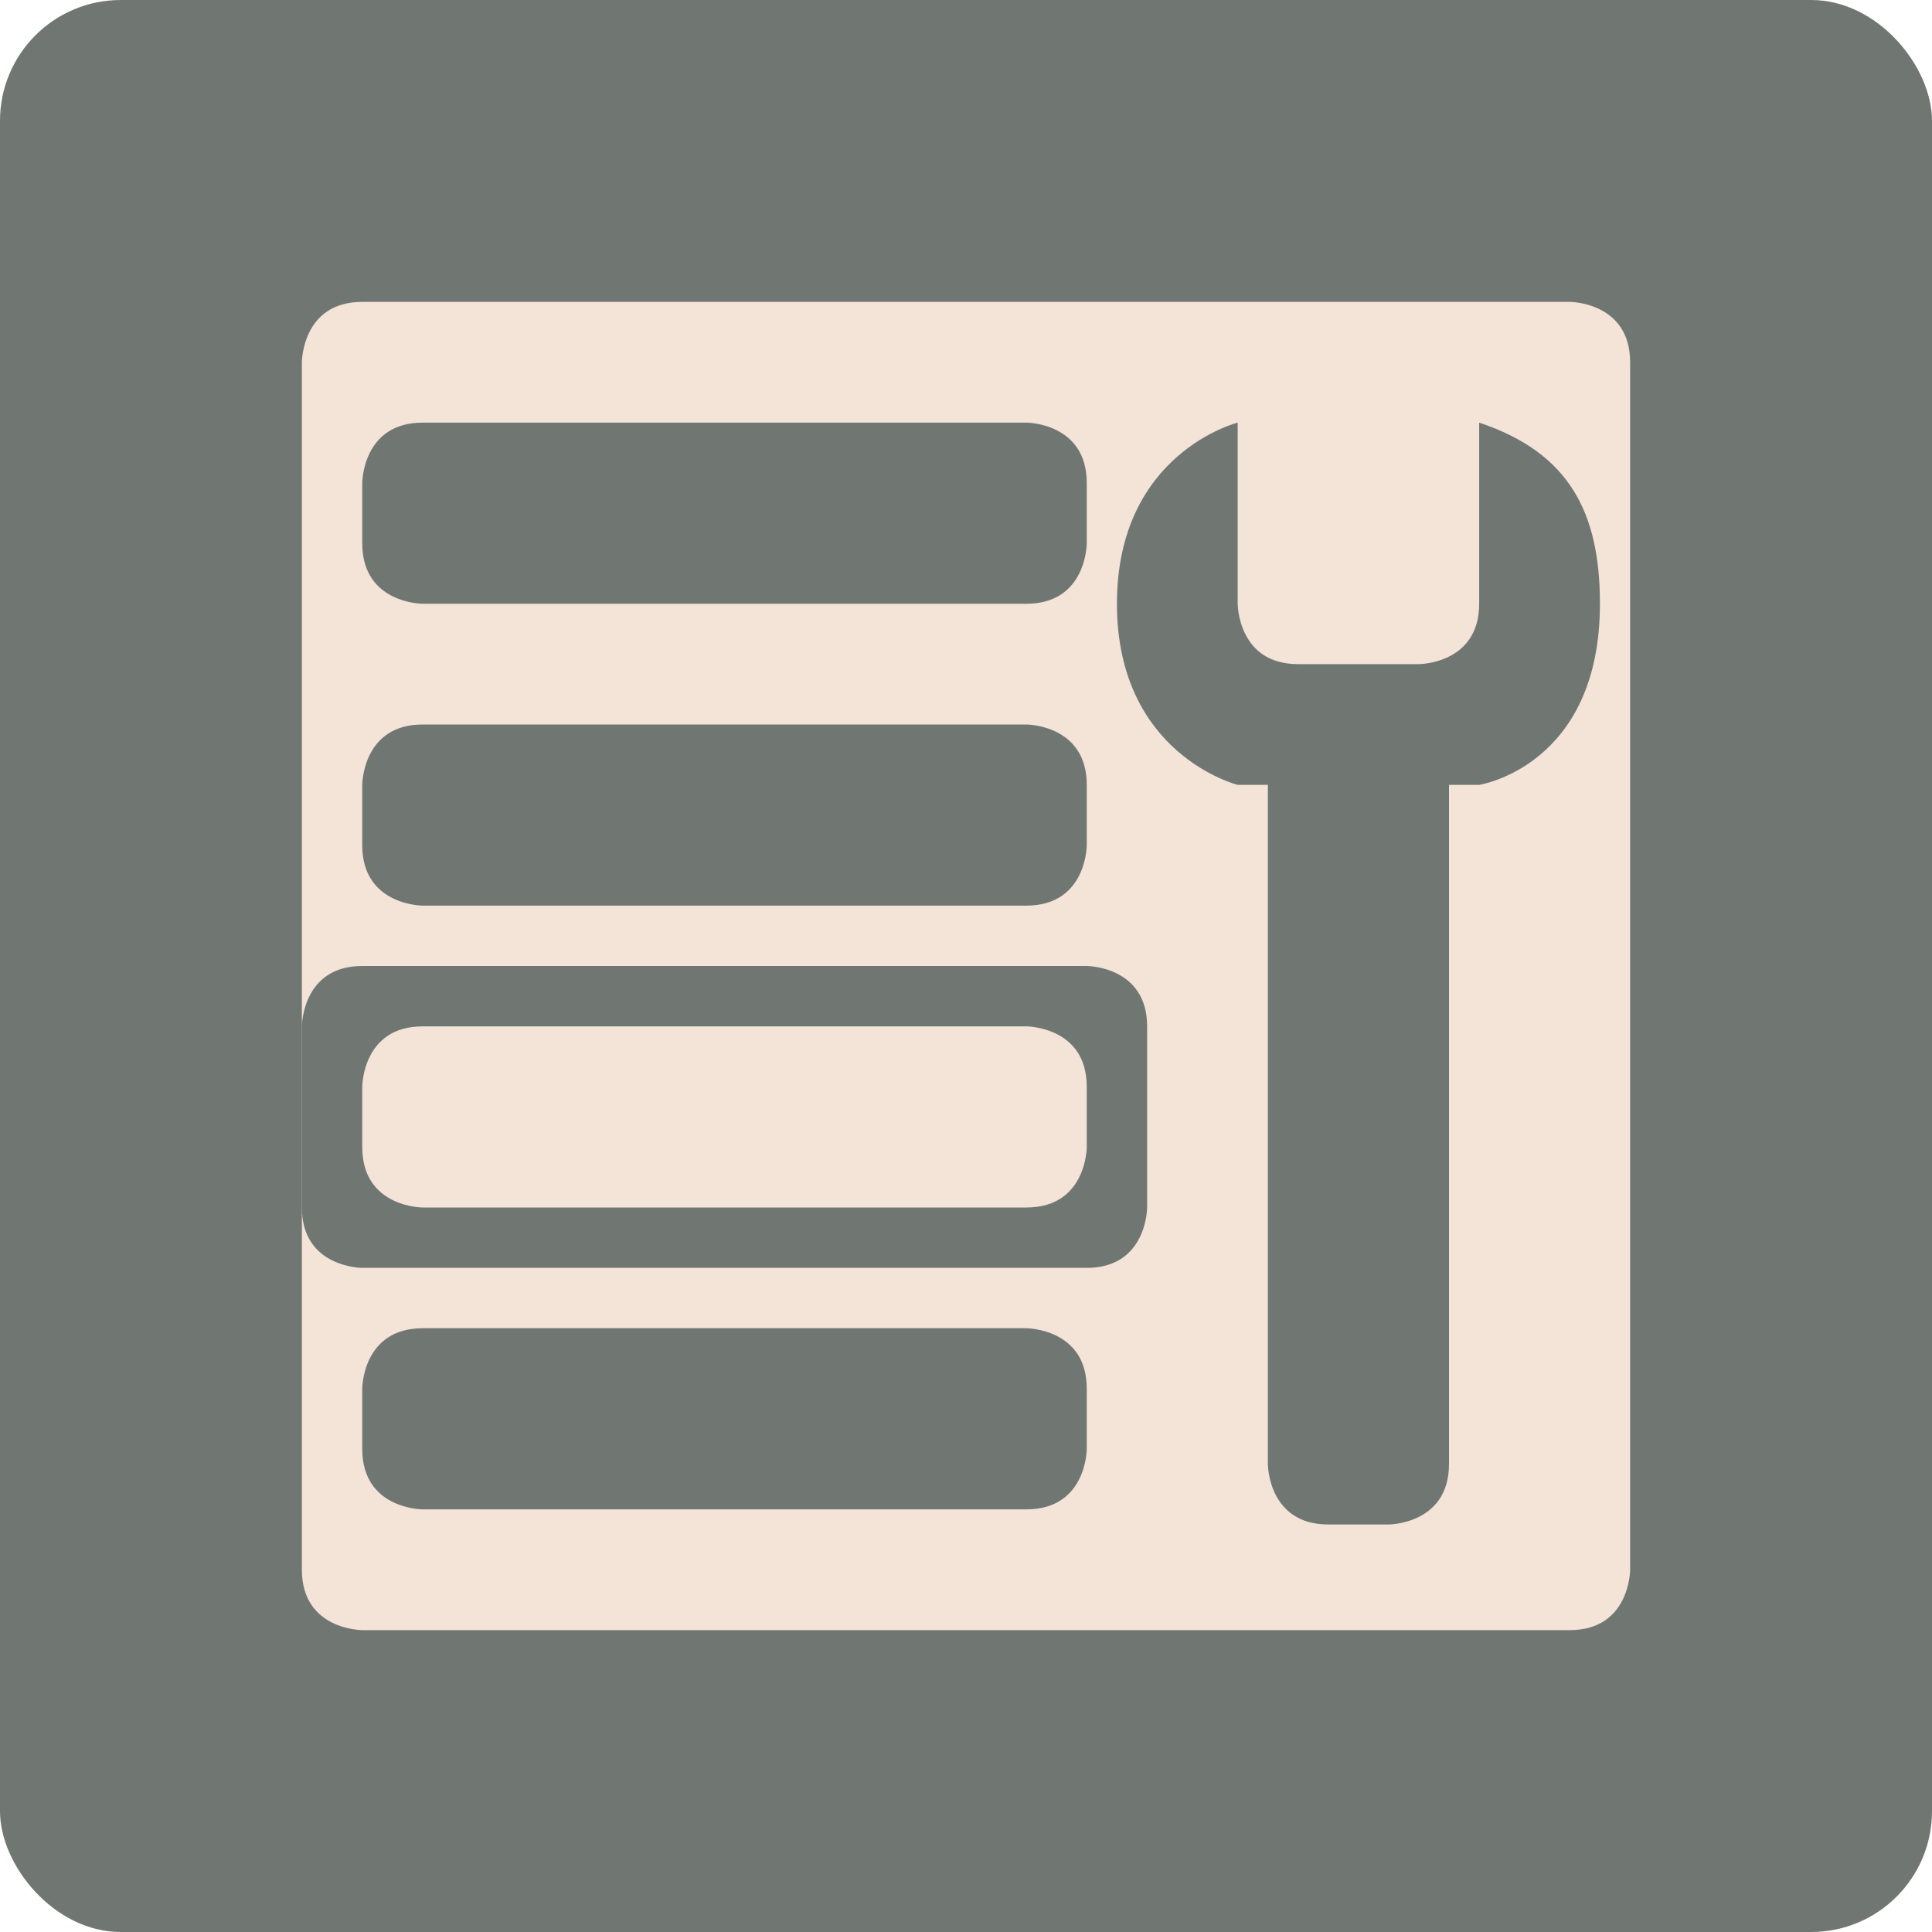 <?xml version="1.0" encoding="UTF-8" standalone="no"?>
<!-- Created with Inkscape (http://www.inkscape.org/) -->

<svg
   xmlns:dc="http://purl.org/dc/elements/1.1/"
   xmlns:cc="http://creativecommons.org/ns#"
   xmlns:rdf="http://www.w3.org/1999/02/22-rdf-syntax-ns#"
   xmlns:svg="http://www.w3.org/2000/svg"
   xmlns="http://www.w3.org/2000/svg"
   xmlns:sodipodi="http://sodipodi.sourceforge.net/DTD/sodipodi-0.dtd"
   xmlns:inkscape="http://www.inkscape.org/namespaces/inkscape"
   width="64"
   height="64"
   id="svg2"
   version="1.1"
   inkscape:version="0.91 r13725"
   sodipodi:docname="ezame.svg">
  <defs
     id="defs4" />
  <sodipodi:namedview
     id="base"
     pagecolor="#ffffff"
     bordercolor="#666666"
     borderopacity="1.0"
     inkscape:pageopacity="0.0"
     inkscape:pageshadow="2"
     inkscape:zoom="8.187502"
     inkscape:cx="22.991496"
     inkscape:cy="35.606127"
     inkscape:document-units="px"
     inkscape:current-layer="layer1"
     showgrid="true"
     inkscape:object-paths="true"
     inkscape:snap-object-midpoints="true"
     inkscape:snap-center="true"
     inkscape:snap-bbox="true"
     inkscape:bbox-paths="true"
     inkscape:bbox-nodes="true"
     inkscape:snap-bbox-edge-midpoints="true"
     inkscape:snap-bbox-midpoints="true"
     inkscape:snap-intersection-paths="true"
     inkscape:object-nodes="true"
     inkscape:snap-smooth-nodes="true"
     inkscape:snap-midpoints="true"
     inkscape:snap-page="true"
     inkscape:window-width="696"
     inkscape:window-height="651"
     inkscape:window-x="627"
     inkscape:window-y="78"
     inkscape:window-maximized="0"
     showguides="false">
    <inkscape:grid
       empspacing="2"
       visible="true"
       enabled="true"
       snapvisiblegridlinesonly="true"
       type="xygrid"
       id="grid2987" />
  </sodipodi:namedview>
  <g
     inkscape:label="Layer 1"
     inkscape:groupmode="layer"
     id="layer1"
     transform="translate(0,-988.362)">
    <rect
       style="fill:#707773;fill-opacity:1;stroke:none"
       id="rect4990"
       width="64"
       height="64"
       x="0"
       y="0"
       transform="translate(0,988.362)"
       ry="4" />
    <path
       style="fill:#f4e3d7;fill-rule:evenodd;stroke:none;stroke-width:1px;stroke-linecap:butt;stroke-linejoin:miter;stroke-opacity:1"
       d="m 10,1000.362 c 0,0 0,-2 2,-2 l 40,0 c 0,0 2,0 2,2 l 0,40 c 0,0 0,2 -2,2 l -40,0 c 0,0 -2,0 -2,-2 z"
       id="path3340"
       inkscape:connector-curvature="0"
       sodipodi:nodetypes="cscscscsc" />
    <path
       style="fill:#707773;fill-opacity:1;fill-rule:evenodd;stroke:none;stroke-width:1px;stroke-linecap:butt;stroke-linejoin:miter;stroke-opacity:1"
       d="m 41,1002.362 c 0,0 -4,1 -4,6 0,5 4,6 4,6 l 8,0 c 0,0 4,-0.615 4,-6 0,-3 -1,-5 -4,-6 0,0 0,4 0,6 0,2 -2,2 -2,2 0,0 -2,0 -4,0 -2,0 -2,-2 -2,-2 z"
       id="path4239"
       inkscape:connector-curvature="0"
       sodipodi:nodetypes="csccsc" />
    <path
       style="fill:#707773;fill-opacity:1;fill-rule:evenodd;stroke:none;stroke-width:1px;stroke-linecap:butt;stroke-linejoin:miter;stroke-opacity:1"
       d="m 42,1013.862 0,23 c 0,0 0,2 2,2 2,0 2,0 2,0 0,0 2,0 2,-2 0,-2 0,-23 0,-23 l -6,0 z"
       id="path4243"
       inkscape:connector-curvature="0" />
    <path
       style="fill:#707773;fill-rule:evenodd;stroke:none;stroke-width:1px;stroke-linecap:butt;stroke-linejoin:miter;stroke-opacity:1;fill-opacity:1"
       d="m 12,1004.362 c 0,0 0,-2 2,-2 2,0 19,0 19,0 l 1,0 c 0,0 2,0 2,2 0,2 0,2 0,2 0,0 0,2 -2,2 -2,0 -20,0 -20,0 0,0 -2,0 -2,-2 0,-2 0,-2 0,-2 z"
       id="path4150"
       inkscape:connector-curvature="0" />
    <path
       style="fill:#707773;fill-opacity:1;fill-rule:evenodd;stroke:none;stroke-width:1px;stroke-linecap:butt;stroke-linejoin:miter;stroke-opacity:1"
       d="m 12,1014.362 c 0,0 0,-2 2,-2 2,0 19,0 19,0 l 1,0 c 0,0 2,0 2,2 0,2 0,2 0,2 0,0 0,2 -2,2 -2,0 -20,0 -20,0 0,0 -2,0 -2,-2 0,-2 0,-2 0,-2 z"
       id="path4150-5"
       inkscape:connector-curvature="0" />
    <path
       style="fill:#707773;fill-rule:evenodd;stroke:none;stroke-width:1px;stroke-linecap:butt;stroke-linejoin:miter;stroke-opacity:1;fill-opacity:1"
       d="m 10,1022.362 c 0,0 0,-2 2,-2 2,0 24,0 24,0 0,0 2,0 2,2 0,2 0,6 0,6 0,0 0,2 -2,2 -2,0 -24,0 -24,0 0,0 -2,0 -2,-2 0,-2 0,-6 0,-6 z"
       id="path4179"
       inkscape:connector-curvature="0" />
    <path
       style="fill:#f4e3d7;fill-opacity:1;fill-rule:evenodd;stroke:none;stroke-width:1px;stroke-linecap:butt;stroke-linejoin:miter;stroke-opacity:1"
       d="m 12,1024.362 c 0,0 0,-2 2,-2 2,0 19,0 19,0 l 1,0 c 0,0 2,0 2,2 0,2 0,2 0,2 0,0 0,2 -2,2 -2,0 -20,0 -20,0 0,0 -2,0 -2,-2 0,-2 0,-2 0,-2 z"
       id="path4150-2"
       inkscape:connector-curvature="0" />
    <path
       style="fill:#707773;fill-opacity:1;fill-rule:evenodd;stroke:none;stroke-width:1px;stroke-linecap:butt;stroke-linejoin:miter;stroke-opacity:1"
       d="m 12,1034.362 c 0,0 0,-2 2,-2 2,0 19,0 19,0 l 1,0 c 0,0 2,0 2,2 0,2 0,2 0,2 0,0 0,2 -2,2 -2,0 -20,0 -20,0 0,0 -2,0 -2,-2 0,-2 0,-2 0,-2 z"
       id="path4150-6"
       inkscape:connector-curvature="0" />
  </g>
</svg>
